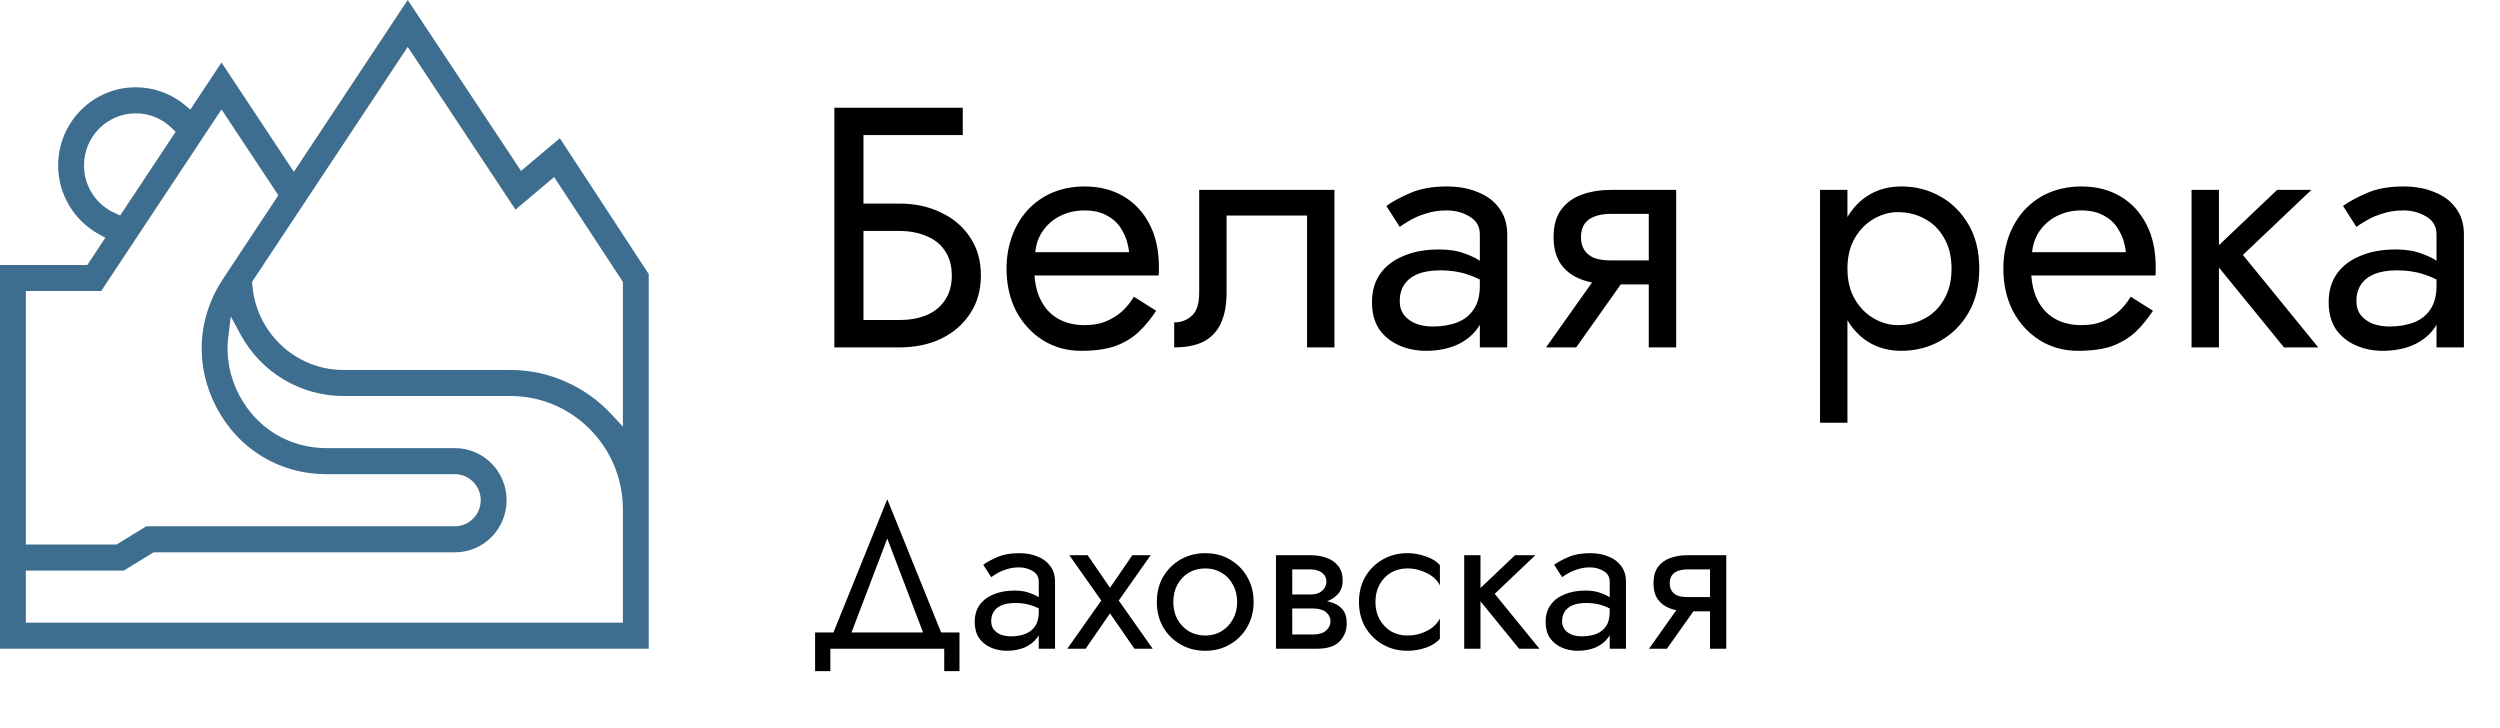 <svg width="158" height="46" viewBox="0 0 158 46" fill="none" xmlns="http://www.w3.org/2000/svg">
<path d="M0 41H41V17.322L35.381 8.735L32.931 10.802L25.768 0L18.573 10.859L13.999 3.952L12.03 6.924L11.679 6.636C10.813 5.911 9.711 5.516 8.576 5.516C5.872 5.516 3.675 7.731 3.675 10.456C3.675 12.275 4.672 13.938 6.264 14.811L6.656 15.025L5.521 16.746H0V41ZM25.768 2.964L32.58 13.247L35.022 11.189L39.367 17.816V26.963L38.656 26.197C37.006 24.411 34.678 23.381 32.261 23.381H21.701C18.671 23.381 16.147 20.994 15.943 17.948L15.934 17.808L25.768 2.964ZM5.309 10.456C5.309 8.636 6.771 7.163 8.576 7.163C9.433 7.163 10.242 7.492 10.854 8.093L11.099 8.332L7.596 13.617L7.285 13.477C6.085 12.959 5.309 11.773 5.309 10.456ZM1.633 18.392H6.395L13.999 6.916L17.592 12.341L14.089 17.635C12.447 20.113 12.3 23.151 13.697 25.777C15.085 28.404 17.682 29.968 20.631 29.968H28.749C29.647 29.968 30.383 30.709 30.383 31.614C30.383 32.52 29.647 33.261 28.749 33.261H9.245L7.367 34.414H1.633V18.392ZM1.633 36.06H7.824L9.703 34.908H28.749C30.554 34.908 32.016 33.434 32.016 31.614C32.016 29.795 30.554 28.321 28.749 28.321H20.631C18.295 28.321 16.237 27.078 15.134 25.003C14.513 23.834 14.268 22.542 14.432 21.266L14.587 19.998L15.191 21.117C16.49 23.53 18.989 25.028 21.701 25.028H32.261C36.181 25.028 39.367 28.239 39.367 32.191V39.353H1.633V36.06Z" fill="#3D6D8F"/>
<path d="M56.076 34.034L58.583 40.614H59.739L56.076 31.554L52.414 40.614H53.57L56.076 34.034ZM59.675 41V42.414H60.639V39.972H51.514V42.414H52.478V41H59.675ZM62.643 39.265C62.643 39.025 62.698 38.819 62.81 38.648C62.921 38.477 63.088 38.344 63.311 38.25C63.542 38.156 63.829 38.108 64.172 38.108C64.549 38.108 64.887 38.16 65.187 38.263C65.487 38.357 65.783 38.507 66.074 38.712V38.108C66.014 38.031 65.903 37.933 65.74 37.813C65.577 37.684 65.359 37.573 65.085 37.479C64.819 37.376 64.498 37.324 64.121 37.324C63.606 37.324 63.161 37.406 62.784 37.569C62.407 37.723 62.116 37.946 61.91 38.237C61.705 38.528 61.602 38.884 61.602 39.304C61.602 39.706 61.692 40.045 61.871 40.319C62.06 40.584 62.309 40.786 62.617 40.923C62.925 41.06 63.264 41.129 63.632 41.129C64.043 41.129 64.416 41.06 64.75 40.923C65.085 40.777 65.35 40.572 65.547 40.306C65.753 40.032 65.856 39.706 65.856 39.329L65.65 38.687C65.65 39.055 65.573 39.351 65.419 39.574C65.273 39.796 65.067 39.959 64.802 40.062C64.536 40.165 64.232 40.216 63.889 40.216C63.658 40.216 63.448 40.182 63.26 40.113C63.071 40.036 62.921 39.929 62.81 39.792C62.698 39.646 62.643 39.471 62.643 39.265ZM62.643 36.476C62.737 36.408 62.865 36.326 63.028 36.232C63.2 36.129 63.401 36.044 63.632 35.975C63.864 35.898 64.121 35.859 64.403 35.859C64.729 35.859 65.016 35.936 65.264 36.091C65.521 36.236 65.65 36.459 65.65 36.759V41H66.678V36.759C66.678 36.373 66.579 36.048 66.382 35.782C66.194 35.517 65.928 35.315 65.586 35.178C65.251 35.032 64.857 34.96 64.403 34.96C63.872 34.96 63.418 35.041 63.041 35.204C62.664 35.367 62.364 35.529 62.141 35.692L62.643 36.476ZM71.566 35.088L70.153 37.145L68.739 35.088H67.582L69.6 37.954L67.454 41H68.61L70.153 38.764L71.695 41H72.851L70.705 37.954L72.723 35.088H71.566ZM73.112 38.044C73.112 38.635 73.245 39.166 73.51 39.638C73.784 40.1 74.153 40.465 74.616 40.73C75.078 40.996 75.597 41.129 76.171 41.129C76.753 41.129 77.272 40.996 77.726 40.73C78.188 40.465 78.552 40.1 78.818 39.638C79.092 39.166 79.229 38.635 79.229 38.044C79.229 37.444 79.092 36.913 78.818 36.45C78.552 35.988 78.188 35.624 77.726 35.358C77.272 35.093 76.753 34.96 76.171 34.96C75.597 34.96 75.078 35.093 74.616 35.358C74.153 35.624 73.784 35.988 73.51 36.45C73.245 36.913 73.112 37.444 73.112 38.044ZM74.153 38.044C74.153 37.633 74.239 37.269 74.41 36.952C74.59 36.626 74.83 36.373 75.13 36.194C75.438 36.014 75.785 35.924 76.171 35.924C76.556 35.924 76.899 36.014 77.199 36.194C77.507 36.373 77.747 36.626 77.918 36.952C78.098 37.269 78.188 37.633 78.188 38.044C78.188 38.455 78.098 38.819 77.918 39.136C77.747 39.453 77.507 39.706 77.199 39.895C76.899 40.075 76.556 40.165 76.171 40.165C75.785 40.165 75.438 40.075 75.13 39.895C74.83 39.706 74.59 39.453 74.41 39.136C74.239 38.819 74.153 38.455 74.153 38.044ZM81.246 37.916V38.455H82.955C83.152 38.455 83.319 38.477 83.456 38.52C83.602 38.554 83.718 38.61 83.803 38.687C83.897 38.764 83.966 38.849 84.009 38.944C84.06 39.038 84.086 39.145 84.086 39.265C84.086 39.496 83.992 39.693 83.803 39.856C83.623 40.019 83.341 40.1 82.955 40.1H81.246V41H83.212C83.889 41 84.373 40.846 84.664 40.537C84.964 40.22 85.114 39.839 85.114 39.394C85.114 39.008 85.02 38.708 84.831 38.494C84.643 38.28 84.386 38.13 84.06 38.044C83.735 37.958 83.366 37.916 82.955 37.916H81.246ZM81.246 38.173H82.826C83.195 38.173 83.529 38.121 83.829 38.018C84.137 37.907 84.386 37.744 84.574 37.53C84.763 37.307 84.857 37.029 84.857 36.695C84.857 36.309 84.763 36.001 84.574 35.769C84.386 35.529 84.137 35.358 83.829 35.255C83.529 35.144 83.195 35.088 82.826 35.088H81.246V35.988H82.826C83.135 35.988 83.379 36.061 83.559 36.206C83.739 36.343 83.829 36.528 83.829 36.759C83.829 36.87 83.803 36.977 83.752 37.08C83.709 37.175 83.645 37.26 83.559 37.337C83.473 37.414 83.366 37.474 83.238 37.517C83.118 37.551 82.981 37.569 82.826 37.569H81.246V38.173ZM80.642 35.088V41H81.67V35.088H80.642ZM86.928 38.044C86.928 37.633 87.013 37.269 87.185 36.952C87.365 36.626 87.605 36.373 87.904 36.194C88.213 36.014 88.56 35.924 88.945 35.924C89.263 35.924 89.558 35.975 89.832 36.078C90.115 36.172 90.359 36.301 90.565 36.463C90.77 36.626 90.916 36.806 91.002 37.003V35.718C90.796 35.478 90.501 35.294 90.115 35.165C89.738 35.028 89.348 34.96 88.945 34.96C88.371 34.96 87.853 35.093 87.391 35.358C86.928 35.624 86.559 35.988 86.285 36.45C86.02 36.913 85.887 37.444 85.887 38.044C85.887 38.635 86.02 39.166 86.285 39.638C86.559 40.1 86.928 40.465 87.391 40.73C87.853 40.996 88.371 41.129 88.945 41.129C89.348 41.129 89.738 41.064 90.115 40.936C90.501 40.799 90.796 40.61 91.002 40.37V39.085C90.916 39.274 90.77 39.453 90.565 39.625C90.359 39.788 90.115 39.92 89.832 40.023C89.558 40.117 89.263 40.165 88.945 40.165C88.56 40.165 88.213 40.075 87.904 39.895C87.605 39.706 87.365 39.453 87.185 39.136C87.013 38.819 86.928 38.455 86.928 38.044ZM92.538 35.088V41H93.566V35.088H92.538ZM95.751 35.088L93.181 37.53L96.008 41H97.293L94.466 37.53L97.036 35.088H95.751ZM98.725 39.265C98.725 39.025 98.781 38.819 98.892 38.648C99.004 38.477 99.171 38.344 99.394 38.25C99.625 38.156 99.912 38.108 100.255 38.108C100.632 38.108 100.97 38.16 101.27 38.263C101.57 38.357 101.865 38.507 102.157 38.712V38.108C102.097 38.031 101.985 37.933 101.823 37.813C101.66 37.684 101.441 37.573 101.167 37.479C100.901 37.376 100.58 37.324 100.203 37.324C99.689 37.324 99.244 37.406 98.867 37.569C98.49 37.723 98.198 37.946 97.993 38.237C97.787 38.528 97.684 38.884 97.684 39.304C97.684 39.706 97.774 40.045 97.954 40.319C98.143 40.584 98.391 40.786 98.7 40.923C99.008 41.06 99.346 41.129 99.715 41.129C100.126 41.129 100.499 41.06 100.833 40.923C101.167 40.777 101.433 40.572 101.63 40.306C101.835 40.032 101.938 39.706 101.938 39.329L101.733 38.687C101.733 39.055 101.655 39.351 101.501 39.574C101.356 39.796 101.15 39.959 100.884 40.062C100.619 40.165 100.315 40.216 99.972 40.216C99.741 40.216 99.531 40.182 99.342 40.113C99.154 40.036 99.004 39.929 98.892 39.792C98.781 39.646 98.725 39.471 98.725 39.265ZM98.725 36.476C98.82 36.408 98.948 36.326 99.111 36.232C99.282 36.129 99.484 36.044 99.715 35.975C99.946 35.898 100.203 35.859 100.486 35.859C100.812 35.859 101.099 35.936 101.347 36.091C101.604 36.236 101.733 36.459 101.733 36.759V41H102.761V36.759C102.761 36.373 102.662 36.048 102.465 35.782C102.277 35.517 102.011 35.315 101.668 35.178C101.334 35.032 100.94 34.96 100.486 34.96C99.955 34.96 99.501 35.041 99.124 35.204C98.747 35.367 98.447 35.529 98.224 35.692L98.725 36.476ZM105.348 41L107.533 37.916H106.402L104.217 41H105.348ZM109.101 41V35.088H108.073V41H109.101ZM108.497 37.736H106.659C106.411 37.736 106.201 37.706 106.03 37.646C105.867 37.577 105.743 37.479 105.657 37.35C105.571 37.222 105.528 37.059 105.528 36.862C105.528 36.665 105.571 36.502 105.657 36.373C105.743 36.245 105.867 36.151 106.03 36.091C106.201 36.022 106.411 35.988 106.659 35.988H108.497V35.088H106.659C106.257 35.088 105.888 35.148 105.554 35.268C105.228 35.388 104.971 35.577 104.783 35.834C104.594 36.091 104.5 36.433 104.5 36.862C104.5 37.282 104.594 37.624 104.783 37.89C104.971 38.147 105.228 38.335 105.554 38.455C105.888 38.575 106.257 38.635 106.659 38.635H108.497V37.736Z" fill="black"/>
<path d="M53.748 14.597H56.843C57.492 14.597 58.062 14.706 58.553 14.922C59.057 15.124 59.447 15.434 59.721 15.852C60.01 16.271 60.154 16.79 60.154 17.411C60.154 18.031 60.01 18.55 59.721 18.969C59.447 19.387 59.057 19.704 58.553 19.921C58.062 20.123 57.492 20.224 56.843 20.224H53.748V21.955H56.843C57.824 21.955 58.697 21.775 59.461 21.414C60.24 21.039 60.854 20.512 61.301 19.834C61.763 19.142 61.993 18.334 61.993 17.411C61.993 16.473 61.763 15.665 61.301 14.987C60.854 14.309 60.24 13.789 59.461 13.429C58.697 13.054 57.824 12.866 56.843 12.866H53.748V14.597ZM52.731 6.807V21.955H54.571V8.538H60.846V6.807H52.731ZM64.717 17.411H73.222C73.236 17.324 73.243 17.238 73.243 17.151C73.243 17.064 73.243 16.978 73.243 16.891C73.243 15.838 73.048 14.936 72.659 14.186C72.269 13.421 71.721 12.83 71.014 12.412C70.307 11.993 69.485 11.784 68.547 11.784C67.696 11.784 66.924 11.957 66.232 12.303C65.554 12.65 64.998 13.133 64.565 13.753C64.132 14.374 63.844 15.095 63.7 15.917C63.671 16.09 63.649 16.264 63.635 16.437C63.62 16.61 63.613 16.79 63.613 16.978C63.613 17.973 63.815 18.868 64.219 19.661C64.638 20.44 65.2 21.053 65.907 21.501C66.628 21.948 67.436 22.172 68.331 22.172C69.196 22.172 69.918 22.07 70.495 21.869C71.072 21.652 71.562 21.356 71.966 20.981C72.37 20.592 72.738 20.145 73.07 19.64L71.663 18.752C71.447 19.113 71.187 19.43 70.884 19.704C70.581 19.964 70.235 20.173 69.846 20.332C69.471 20.476 69.038 20.548 68.547 20.548C67.898 20.548 67.335 20.411 66.859 20.137C66.383 19.863 66.015 19.459 65.756 18.925C65.496 18.392 65.366 17.742 65.366 16.978L65.409 16.329C65.409 15.708 65.546 15.174 65.82 14.727C66.109 14.265 66.491 13.912 66.967 13.667C67.444 13.421 67.97 13.299 68.547 13.299C69.124 13.299 69.608 13.414 69.997 13.645C70.401 13.861 70.711 14.172 70.928 14.576C71.159 14.965 71.303 15.42 71.361 15.939H64.717V17.411ZM84.337 12.001H75.789V18.493C75.789 19.2 75.63 19.69 75.313 19.964C75.01 20.238 74.642 20.375 74.209 20.375V21.955C74.96 21.955 75.58 21.832 76.07 21.587C76.561 21.328 76.922 20.945 77.153 20.44C77.398 19.921 77.52 19.272 77.52 18.493V13.623H82.606V21.955H84.337V12.001ZM88.462 19.034C88.462 18.63 88.556 18.283 88.743 17.995C88.931 17.706 89.212 17.483 89.588 17.324C89.977 17.165 90.46 17.086 91.037 17.086C91.672 17.086 92.242 17.172 92.747 17.346C93.252 17.504 93.75 17.757 94.24 18.103V17.086C94.139 16.956 93.952 16.79 93.677 16.588C93.403 16.372 93.035 16.184 92.574 16.026C92.127 15.852 91.586 15.766 90.951 15.766C90.085 15.766 89.335 15.903 88.7 16.177C88.065 16.437 87.575 16.812 87.229 17.302C86.882 17.793 86.709 18.392 86.709 19.099C86.709 19.777 86.861 20.346 87.164 20.808C87.481 21.255 87.9 21.594 88.419 21.825C88.938 22.056 89.508 22.172 90.129 22.172C90.821 22.172 91.448 22.056 92.011 21.825C92.574 21.58 93.021 21.234 93.353 20.787C93.699 20.325 93.872 19.777 93.872 19.142L93.526 18.06C93.526 18.68 93.396 19.178 93.136 19.553C92.891 19.928 92.545 20.202 92.098 20.375C91.65 20.548 91.138 20.635 90.561 20.635C90.172 20.635 89.818 20.577 89.501 20.462C89.183 20.332 88.931 20.152 88.743 19.921C88.556 19.676 88.462 19.38 88.462 19.034ZM88.462 14.338C88.621 14.222 88.837 14.085 89.111 13.927C89.4 13.753 89.739 13.609 90.129 13.494C90.518 13.364 90.951 13.299 91.427 13.299C91.975 13.299 92.458 13.429 92.877 13.688C93.31 13.934 93.526 14.309 93.526 14.814V21.955H95.257V14.814C95.257 14.165 95.091 13.616 94.76 13.169C94.442 12.722 93.995 12.383 93.418 12.152C92.855 11.907 92.192 11.784 91.427 11.784C90.532 11.784 89.768 11.921 89.133 12.195C88.498 12.469 87.993 12.743 87.618 13.018L88.462 14.338ZM99.615 21.955L103.293 16.761H101.389L97.71 21.955H99.615ZM105.934 21.955V12.001H104.202V21.955H105.934ZM104.917 16.458H101.822C101.404 16.458 101.05 16.408 100.762 16.307C100.487 16.192 100.278 16.026 100.134 15.809C99.99 15.593 99.918 15.319 99.918 14.987C99.918 14.655 99.99 14.381 100.134 14.165C100.278 13.948 100.487 13.789 100.762 13.688C101.05 13.573 101.404 13.515 101.822 13.515H104.917V12.001H101.822C101.144 12.001 100.523 12.101 99.961 12.303C99.413 12.505 98.98 12.823 98.662 13.256C98.345 13.688 98.186 14.265 98.186 14.987C98.186 15.694 98.345 16.271 98.662 16.718C98.98 17.151 99.413 17.468 99.961 17.67C100.523 17.872 101.144 17.973 101.822 17.973H104.917V16.458ZM116.758 26.716V12.001H115.027V26.716H116.758ZM125.09 16.978C125.09 15.896 124.866 14.972 124.419 14.208C123.972 13.429 123.373 12.83 122.623 12.412C121.887 11.993 121.065 11.784 120.156 11.784C119.333 11.784 118.605 11.993 117.97 12.412C117.35 12.83 116.859 13.429 116.499 14.208C116.152 14.972 115.979 15.896 115.979 16.978C115.979 18.045 116.152 18.969 116.499 19.748C116.859 20.527 117.35 21.125 117.97 21.544C118.605 21.962 119.333 22.172 120.156 22.172C121.065 22.172 121.887 21.962 122.623 21.544C123.373 21.125 123.972 20.527 124.419 19.748C124.866 18.969 125.09 18.045 125.09 16.978ZM123.337 16.978C123.337 17.742 123.178 18.392 122.861 18.925C122.558 19.459 122.147 19.863 121.627 20.137C121.122 20.411 120.56 20.548 119.939 20.548C119.434 20.548 118.937 20.411 118.446 20.137C117.956 19.863 117.552 19.459 117.234 18.925C116.917 18.392 116.758 17.742 116.758 16.978C116.758 16.213 116.917 15.564 117.234 15.03C117.552 14.496 117.956 14.092 118.446 13.818C118.937 13.544 119.434 13.407 119.939 13.407C120.56 13.407 121.122 13.544 121.627 13.818C122.147 14.092 122.558 14.496 122.861 15.03C123.178 15.564 123.337 16.213 123.337 16.978ZM127.715 17.411H136.22C136.234 17.324 136.241 17.238 136.241 17.151C136.241 17.064 136.241 16.978 136.241 16.891C136.241 15.838 136.047 14.936 135.657 14.186C135.268 13.421 134.719 12.83 134.012 12.412C133.306 11.993 132.483 11.784 131.545 11.784C130.694 11.784 129.922 11.957 129.23 12.303C128.552 12.65 127.996 13.133 127.564 13.753C127.131 14.374 126.842 15.095 126.698 15.917C126.669 16.09 126.647 16.264 126.633 16.437C126.619 16.61 126.611 16.79 126.611 16.978C126.611 17.973 126.813 18.868 127.217 19.661C127.636 20.44 128.198 21.053 128.905 21.501C129.627 21.948 130.435 22.172 131.329 22.172C132.195 22.172 132.916 22.07 133.493 21.869C134.07 21.652 134.561 21.356 134.965 20.981C135.369 20.592 135.736 20.145 136.068 19.64L134.662 18.752C134.445 19.113 134.186 19.43 133.883 19.704C133.58 19.964 133.233 20.173 132.844 20.332C132.469 20.476 132.036 20.548 131.545 20.548C130.896 20.548 130.334 20.411 129.857 20.137C129.381 19.863 129.013 19.459 128.754 18.925C128.494 18.392 128.364 17.742 128.364 16.978L128.408 16.329C128.408 15.708 128.545 15.174 128.819 14.727C129.107 14.265 129.49 13.912 129.966 13.667C130.442 13.421 130.968 13.299 131.545 13.299C132.122 13.299 132.606 13.414 132.995 13.645C133.399 13.861 133.709 14.172 133.926 14.576C134.157 14.965 134.301 15.42 134.359 15.939H127.715V17.411ZM138.506 12.001V21.955H140.237V12.001H138.506ZM143.916 12.001L139.588 16.112L144.349 21.955H146.513L141.752 16.112L146.08 12.001H143.916ZM148.924 19.034C148.924 18.63 149.018 18.283 149.206 17.995C149.393 17.706 149.675 17.483 150.05 17.324C150.439 17.165 150.923 17.086 151.5 17.086C152.134 17.086 152.704 17.172 153.209 17.346C153.714 17.504 154.212 17.757 154.702 18.103V17.086C154.601 16.956 154.414 16.79 154.14 16.588C153.866 16.372 153.498 16.184 153.036 16.026C152.589 15.852 152.048 15.766 151.413 15.766C150.547 15.766 149.797 15.903 149.162 16.177C148.528 16.437 148.037 16.812 147.691 17.302C147.345 17.793 147.172 18.392 147.172 19.099C147.172 19.777 147.323 20.346 147.626 20.808C147.943 21.255 148.362 21.594 148.881 21.825C149.4 22.056 149.97 22.172 150.591 22.172C151.283 22.172 151.911 22.056 152.473 21.825C153.036 21.58 153.483 21.234 153.815 20.787C154.161 20.325 154.334 19.777 154.334 19.142L153.988 18.06C153.988 18.68 153.858 19.178 153.599 19.553C153.353 19.928 153.007 20.202 152.56 20.375C152.113 20.548 151.601 20.635 151.024 20.635C150.634 20.635 150.281 20.577 149.963 20.462C149.646 20.332 149.393 20.152 149.206 19.921C149.018 19.676 148.924 19.38 148.924 19.034ZM148.924 14.338C149.083 14.222 149.299 14.085 149.574 13.927C149.862 13.753 150.201 13.609 150.591 13.494C150.98 13.364 151.413 13.299 151.889 13.299C152.437 13.299 152.921 13.429 153.339 13.688C153.772 13.934 153.988 14.309 153.988 14.814V21.955H155.719V14.814C155.719 14.165 155.554 13.616 155.222 13.169C154.904 12.722 154.457 12.383 153.88 12.152C153.317 11.907 152.654 11.784 151.889 11.784C150.995 11.784 150.23 11.921 149.595 12.195C148.96 12.469 148.456 12.743 148.08 13.018L148.924 14.338Z" fill="black"/>
</svg>
